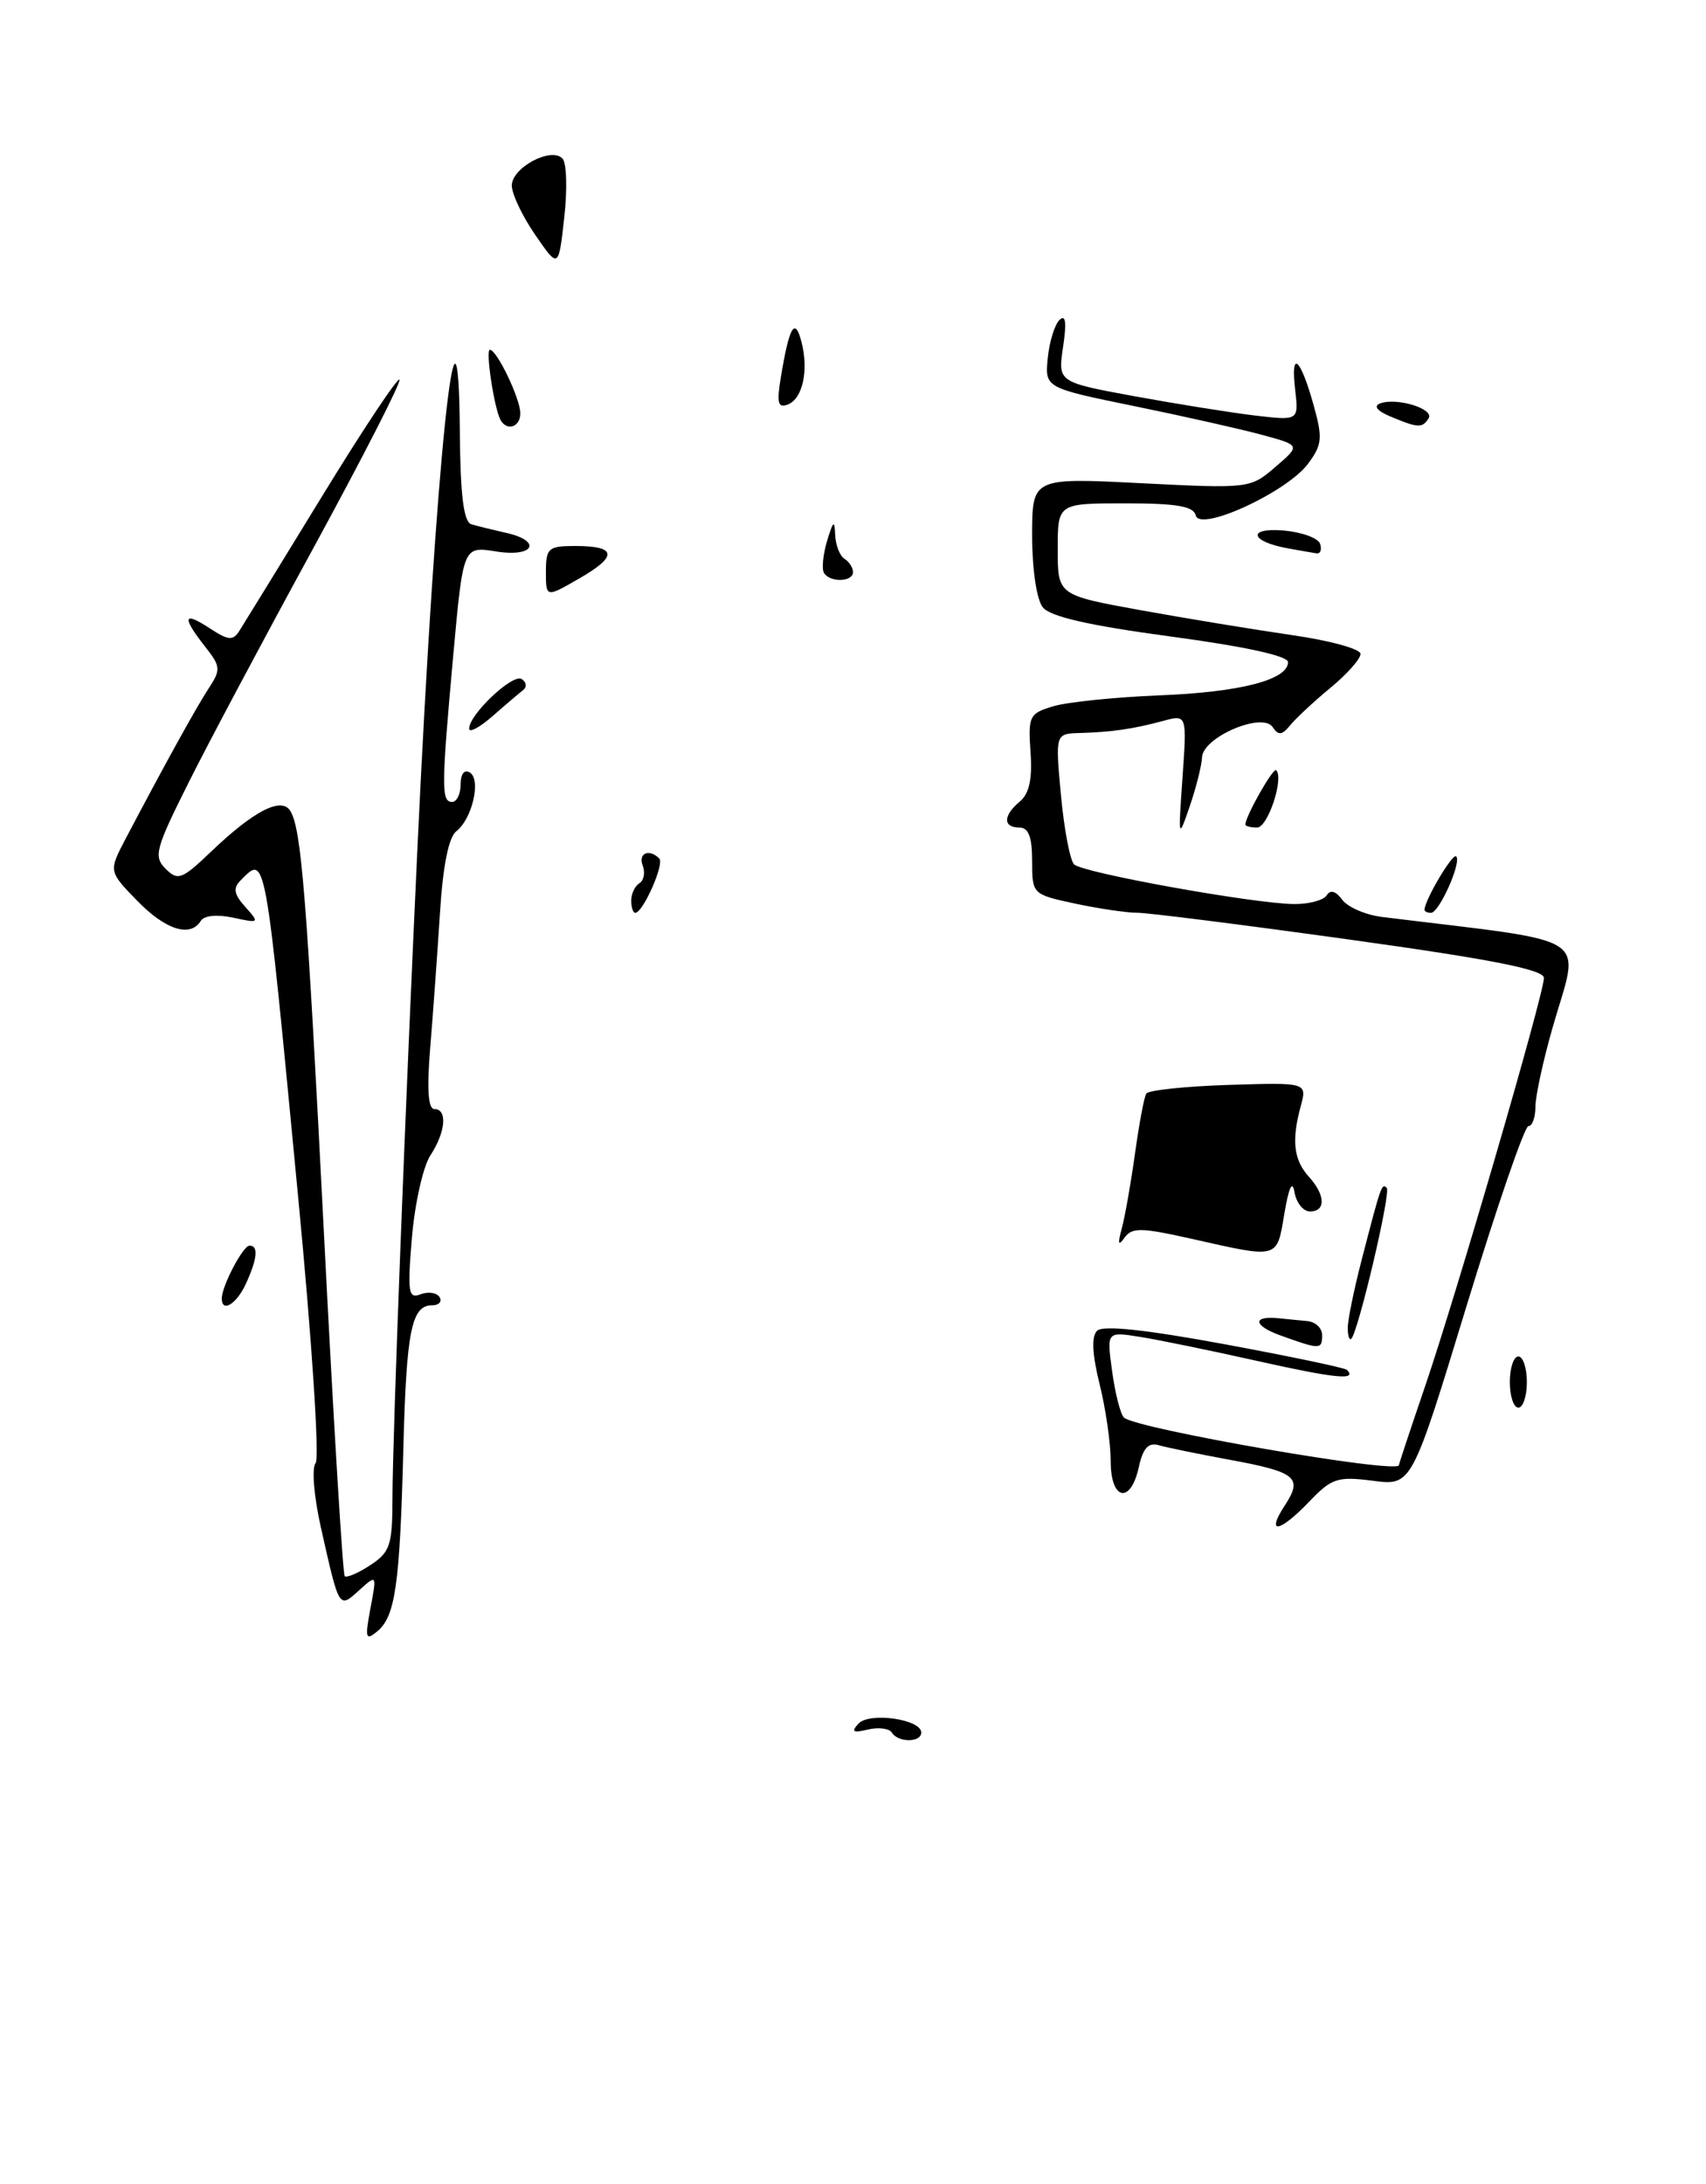 <?xml version="1.0" encoding="UTF-8" standalone="no"?>
<!DOCTYPE svg PUBLIC "-//W3C//DTD SVG 1.1//EN" "http://www.w3.org/Graphics/SVG/1.1/DTD/svg11.dtd" >
<svg xmlns="http://www.w3.org/2000/svg" xmlns:xlink="http://www.w3.org/1999/xlink" version="1.1" viewBox="0 0 200 256">
 <g >
 <path fill="currentColor"
d=" M 65.94 18.58 C 64.61 17.19 60.00 19.65 60.00 21.75 C 60.00 22.73 61.23 25.33 62.74 27.52 C 65.48 31.50 65.48 31.50 66.15 25.50 C 66.52 22.20 66.43 19.08 65.94 18.58 Z  M 104.56 203.09 C 104.25 202.60 102.99 202.43 101.75 202.73 C 100.00 203.15 99.75 203.00 100.65 202.03 C 101.93 200.66 108.00 201.52 108.00 203.08 C 108.00 204.27 105.29 204.28 104.56 203.09 Z  M 43.43 188.51 C 44.18 184.53 44.18 184.53 42.11 186.40 C 39.71 188.57 39.79 188.70 37.61 179.01 C 36.80 175.39 36.53 172.07 37.00 171.50 C 37.47 170.93 36.57 157.15 34.97 140.49 C 31.03 99.36 31.19 100.21 28.21 103.19 C 27.30 104.10 27.42 104.82 28.76 106.31 C 30.45 108.20 30.41 108.23 27.35 107.57 C 25.46 107.16 23.93 107.31 23.54 107.94 C 22.31 109.93 19.40 109.00 16.06 105.56 C 12.73 102.13 12.73 102.13 14.73 98.31 C 19.26 89.70 22.97 82.98 24.45 80.71 C 25.92 78.48 25.88 78.12 24.01 75.75 C 21.30 72.29 21.48 71.61 24.59 73.65 C 26.79 75.09 27.31 75.13 28.08 73.92 C 28.58 73.14 32.90 66.10 37.69 58.28 C 42.47 50.46 46.59 44.26 46.83 44.50 C 47.07 44.74 42.53 53.61 36.75 64.22 C 30.96 74.82 24.33 87.27 22.03 91.89 C 18.22 99.51 17.98 100.41 19.42 101.84 C 20.85 103.27 21.33 103.09 24.74 99.83 C 29.75 95.04 32.99 93.37 34.03 95.05 C 35.34 97.17 35.96 105.00 38.02 145.42 C 39.11 166.82 40.19 184.52 40.41 184.75 C 40.64 184.97 41.99 184.40 43.41 183.46 C 45.73 181.95 46.00 181.13 46.01 175.63 C 46.02 168.37 47.52 129.44 48.98 98.50 C 51.07 54.25 53.73 28.56 53.91 50.78 C 53.97 58.07 54.36 61.17 55.25 61.45 C 55.94 61.66 57.74 62.10 59.25 62.44 C 63.62 63.39 62.64 65.36 58.15 64.64 C 54.30 64.02 54.30 64.02 53.14 76.76 C 51.74 92.24 51.72 94.00 53.00 94.00 C 53.55 94.00 54.00 93.07 54.00 91.94 C 54.00 90.72 54.44 90.15 55.08 90.55 C 56.43 91.38 55.36 95.99 53.49 97.44 C 52.60 98.13 51.92 101.50 51.58 107.00 C 51.28 111.67 50.77 118.76 50.44 122.75 C 50.03 127.65 50.19 130.00 50.92 130.00 C 52.48 130.00 52.25 132.69 50.45 135.44 C 49.60 136.74 48.63 141.07 48.29 145.07 C 47.75 151.52 47.87 152.27 49.31 151.71 C 50.20 151.37 51.20 151.52 51.53 152.04 C 51.85 152.57 51.46 153.00 50.67 153.00 C 48.23 153.00 47.64 155.95 47.28 170.00 C 46.87 185.77 46.34 189.47 44.23 191.22 C 42.86 192.35 42.77 192.04 43.43 188.51 Z  M 150.63 176.45 C 152.77 173.18 151.98 172.54 144.00 171.08 C 140.43 170.42 136.75 169.67 135.84 169.40 C 134.63 169.05 133.99 169.75 133.51 171.96 C 132.54 176.37 130.20 175.87 130.21 171.25 C 130.21 169.19 129.63 165.14 128.91 162.25 C 128.04 158.73 127.94 156.66 128.61 155.99 C 129.28 155.32 134.22 155.84 143.54 157.56 C 151.20 158.98 157.66 160.33 157.90 160.57 C 159.16 161.83 156.54 161.57 147.50 159.55 C 142.00 158.32 135.75 157.03 133.62 156.70 C 129.74 156.08 129.74 156.08 130.38 160.75 C 130.73 163.32 131.35 165.75 131.76 166.16 C 133.08 167.47 164.00 172.83 164.00 171.74 C 164.00 171.60 165.38 167.44 167.07 162.49 C 170.76 151.68 181.00 116.49 181.00 114.63 C 181.00 113.66 174.88 112.45 158.25 110.14 C 145.74 108.40 134.51 106.98 133.30 106.99 C 132.09 106.99 128.83 106.51 126.05 105.92 C 121.03 104.84 121.00 104.81 121.00 100.92 C 121.00 98.10 120.58 97.00 119.50 97.00 C 117.56 97.00 117.59 95.59 119.56 93.95 C 120.66 93.03 121.04 91.31 120.81 88.16 C 120.52 83.93 120.67 83.62 123.50 82.78 C 125.15 82.29 130.72 81.72 135.87 81.51 C 145.39 81.14 151.00 79.69 151.00 77.61 C 151.00 76.88 145.89 75.77 137.25 74.61 C 127.67 73.32 123.12 72.28 122.25 71.19 C 121.53 70.28 121.00 66.75 121.00 62.80 C 121.00 55.99 121.00 55.99 133.78 56.64 C 146.45 57.28 146.58 57.26 149.51 54.74 C 152.47 52.20 152.47 52.20 147.98 50.98 C 145.52 50.31 138.78 48.79 133.00 47.61 C 122.50 45.46 122.50 45.46 122.83 41.98 C 123.02 40.07 123.64 38.05 124.21 37.50 C 124.93 36.81 125.06 37.78 124.63 40.65 C 124.01 44.79 124.01 44.79 132.96 46.44 C 137.88 47.34 144.24 48.36 147.08 48.70 C 152.25 49.31 152.25 49.31 151.84 45.72 C 151.28 40.96 152.42 41.86 153.97 47.39 C 155.08 51.35 155.01 52.11 153.36 54.34 C 150.88 57.69 140.63 62.40 140.18 60.41 C 139.93 59.34 137.93 59.00 131.93 59.00 C 124.00 59.00 124.00 59.00 124.00 64.38 C 124.00 69.76 124.00 69.76 133.75 71.53 C 139.11 72.50 147.10 73.81 151.50 74.45 C 155.90 75.08 159.50 76.07 159.50 76.65 C 159.50 77.23 157.93 79.01 156.00 80.60 C 154.07 82.19 151.95 84.17 151.27 84.99 C 150.30 86.19 149.86 86.23 149.20 85.23 C 148.00 83.42 141.03 86.40 140.92 88.76 C 140.88 89.72 140.23 92.30 139.48 94.50 C 138.13 98.43 138.12 98.36 138.63 91.12 C 139.15 83.74 139.15 83.74 136.33 84.51 C 132.84 85.45 130.35 85.81 126.61 85.92 C 123.71 86.00 123.71 86.00 124.38 93.23 C 124.75 97.20 125.44 100.84 125.92 101.32 C 126.91 102.31 146.94 105.92 151.69 105.97 C 153.45 105.99 155.18 105.52 155.54 104.94 C 155.96 104.26 156.60 104.44 157.35 105.46 C 157.99 106.33 160.08 107.24 162.00 107.48 C 187.31 110.60 185.22 109.24 182.00 120.50 C 180.90 124.35 180.00 128.51 180.00 129.75 C 180.00 130.99 179.63 132.00 179.18 132.00 C 178.73 132.00 175.47 141.49 171.93 153.08 C 165.50 174.16 165.50 174.16 160.95 173.57 C 156.82 173.04 156.12 173.26 153.51 175.99 C 149.99 179.67 148.35 179.93 150.63 176.45 Z  M 177.00 162.00 C 177.00 160.35 177.45 159.00 178.00 159.00 C 178.55 159.00 179.00 160.35 179.00 162.00 C 179.00 163.65 178.55 165.00 178.00 165.00 C 177.45 165.00 177.00 163.65 177.00 162.00 Z  M 150.10 156.53 C 146.86 155.36 146.80 154.18 150.00 154.53 C 150.82 154.62 152.29 154.76 153.25 154.85 C 154.21 154.93 155.00 155.68 155.00 156.50 C 155.00 158.21 154.75 158.21 150.10 156.53 Z  M 158.00 155.65 C 158.00 154.73 158.73 151.16 159.62 147.73 C 161.90 138.90 161.99 138.66 162.57 139.24 C 163.09 139.75 159.24 156.08 158.42 156.92 C 158.19 157.15 158.00 156.58 158.00 155.65 Z  M 26.00 152.20 C 26.00 150.75 28.48 146.02 29.25 146.01 C 30.32 146.00 30.18 147.51 28.84 150.45 C 27.74 152.86 26.00 153.93 26.00 152.20 Z  M 139.66 145.20 C 133.78 143.88 132.69 143.86 131.83 145.08 C 131.10 146.11 131.01 145.81 131.51 144.00 C 131.88 142.62 132.58 138.67 133.06 135.21 C 133.54 131.75 134.13 128.59 134.38 128.19 C 134.63 127.79 138.97 127.33 144.04 127.17 C 153.25 126.88 153.25 126.88 152.48 129.69 C 151.40 133.69 151.66 135.97 153.45 137.94 C 155.39 140.09 155.45 142.00 153.57 142.00 C 152.78 142.00 151.97 140.99 151.76 139.75 C 151.51 138.28 151.10 139.14 150.57 142.25 C 149.67 147.62 150.00 147.53 139.66 145.20 Z  M 74.00 105.56 C 74.00 104.77 74.43 103.85 74.96 103.53 C 75.48 103.20 75.66 102.28 75.35 101.47 C 74.79 100.00 76.10 99.44 77.29 100.63 C 77.92 101.25 75.38 107.00 74.47 107.00 C 74.21 107.00 74.00 106.35 74.00 105.56 Z  M 167.00 106.65 C 167.00 105.53 170.30 99.96 170.71 100.38 C 171.38 101.05 168.72 107.00 167.76 107.00 C 167.34 107.00 167.00 106.84 167.00 106.65 Z  M 146.00 96.65 C 146.00 95.69 149.26 89.93 149.61 90.28 C 150.55 91.22 148.63 97.00 147.38 97.00 C 146.62 97.00 146.00 96.84 146.00 96.65 Z  M 55.00 85.41 C 55.00 83.75 60.09 78.94 61.15 79.59 C 61.71 79.94 61.80 80.52 61.34 80.88 C 60.88 81.24 59.26 82.61 57.75 83.94 C 56.24 85.26 55.00 85.93 55.00 85.41 Z  M 64.00 67.03 C 64.00 64.24 64.28 64.00 67.44 64.00 C 72.31 64.00 72.46 65.19 67.92 67.80 C 64.00 70.06 64.00 70.06 64.00 67.03 Z  M 96.60 67.16 C 96.32 66.70 96.48 65.02 96.96 63.41 C 97.67 61.04 97.84 60.91 97.91 62.69 C 97.96 63.90 98.45 65.16 99.00 65.50 C 99.55 65.84 100.00 66.54 100.00 67.06 C 100.00 68.22 97.31 68.31 96.60 67.16 Z  M 151.00 64.28 C 146.59 63.49 146.14 61.84 150.42 62.18 C 152.58 62.36 154.53 63.06 154.76 63.75 C 154.98 64.44 154.79 64.94 154.33 64.86 C 153.88 64.79 152.38 64.53 151.00 64.28 Z  M 58.69 49.25 C 57.95 47.95 56.89 41.00 57.43 41.00 C 58.25 41.00 61.00 46.74 61.00 48.45 C 61.00 50.05 59.45 50.58 58.69 49.25 Z  M 163.00 48.82 C 161.45 48.17 160.99 47.59 161.79 47.29 C 163.74 46.56 168.17 47.92 167.48 49.03 C 166.76 50.20 166.23 50.18 163.00 48.82 Z  M 91.54 44.23 C 92.52 38.28 93.18 37.13 93.94 40.00 C 94.84 43.36 94.11 46.74 92.35 47.42 C 91.20 47.86 91.04 47.23 91.54 44.23 Z "/>
</g>
</svg>